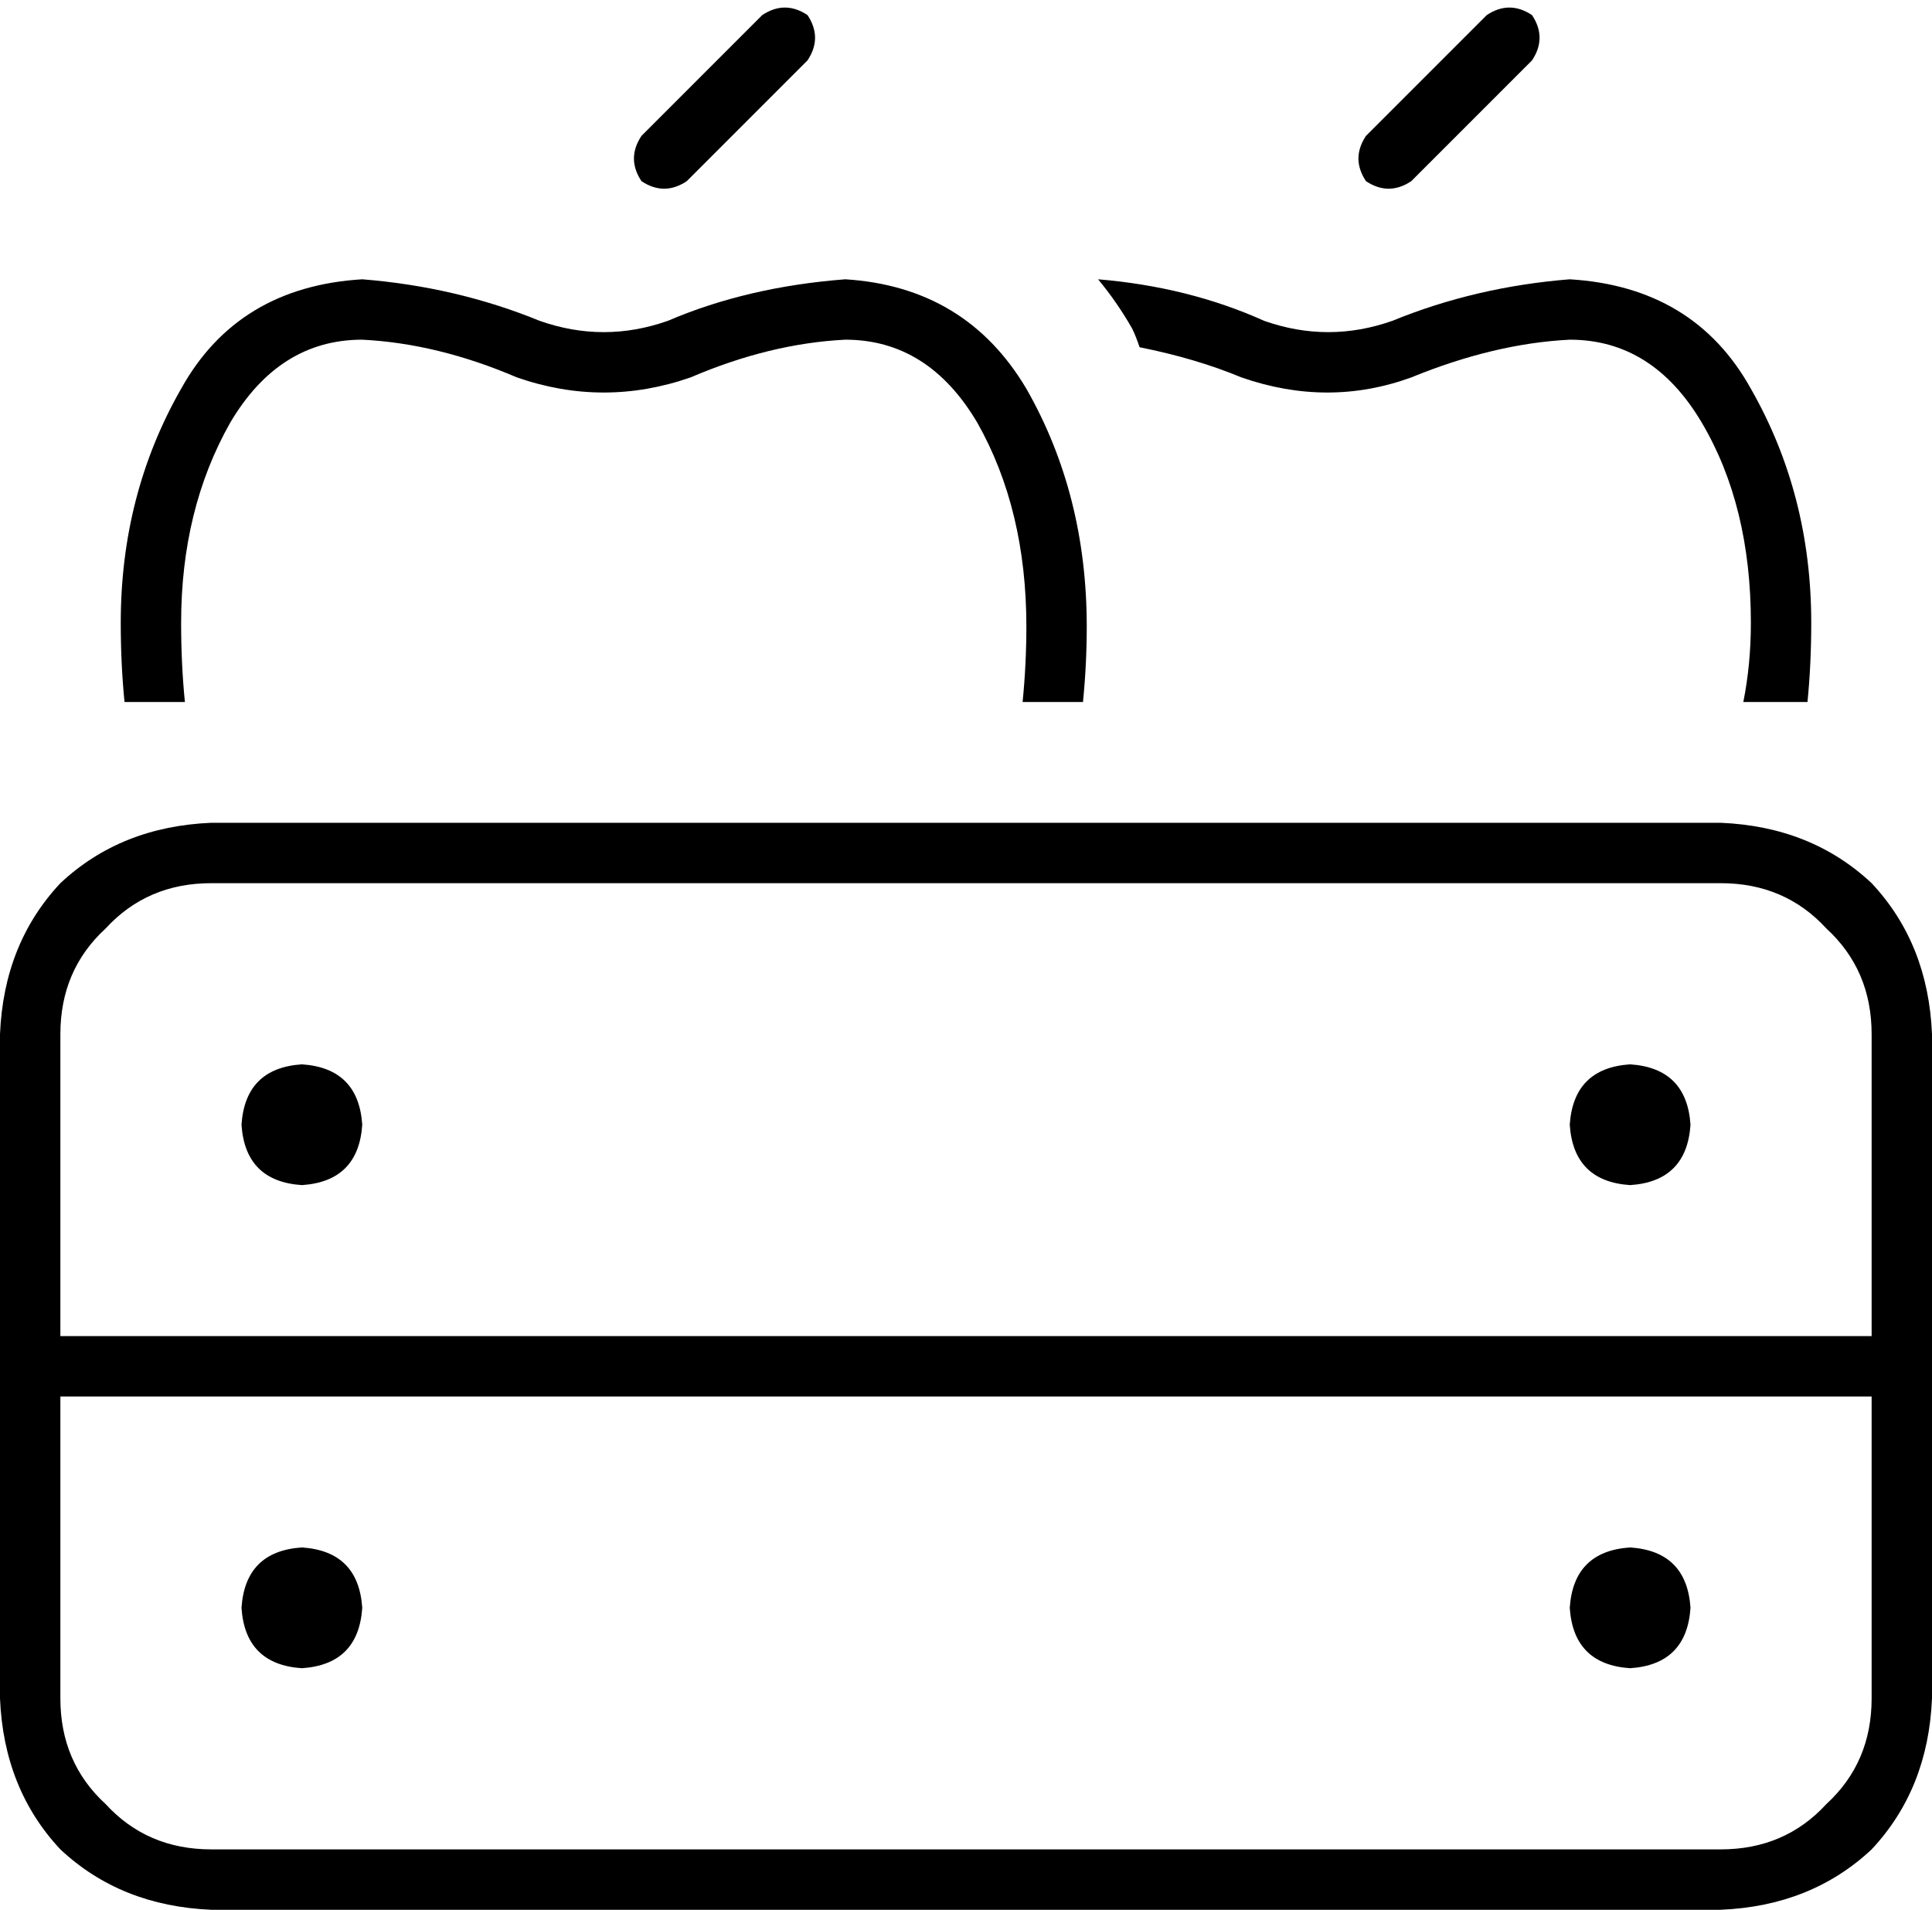 <svg xmlns="http://www.w3.org/2000/svg" viewBox="0 0 512 506">
  <path d="M 214 16 Q 218 10 214 4 Q 208 0 202 4 L 170 36 L 170 36 Q 166 42 170 48 Q 176 52 182 48 L 214 16 L 214 16 Z M 406 16 Q 410 10 406 4 Q 400 0 394 4 L 362 36 L 362 36 Q 358 42 362 48 Q 368 52 374 48 L 406 16 L 406 16 Z M 61 112 Q 74 90 96 90 Q 116 91 137 100 Q 160 108 183 100 Q 204 91 224 90 Q 246 90 259 112 Q 272 135 272 166 Q 272 176 271 186 L 287 186 L 287 186 Q 288 176 288 166 Q 288 131 272 103 Q 256 76 224 74 Q 198 76 177 85 Q 160 91 143 85 Q 121 76 96 74 Q 63 76 48 103 Q 32 131 32 165 Q 32 176 33 186 L 49 186 L 49 186 Q 48 176 48 165 Q 48 135 61 112 L 61 112 Z M 479 186 Q 480 176 480 165 Q 480 131 464 103 Q 449 76 416 74 Q 391 76 369 85 Q 352 91 335 85 Q 315 76 291 74 Q 296 80 300 87 Q 301 89 302 92 Q 317 95 329 100 Q 352 108 374 100 Q 396 91 416 90 Q 438 90 451 112 Q 464 134 464 165 Q 464 176 462 186 L 479 186 L 479 186 Z M 496 370 L 496 450 L 496 370 L 496 450 Q 496 467 484 478 Q 473 490 456 490 L 56 490 L 56 490 Q 39 490 28 478 Q 16 467 16 450 L 16 370 L 16 370 L 496 370 L 496 370 Z M 496 354 L 16 354 L 496 354 L 16 354 L 16 274 L 16 274 Q 16 257 28 246 Q 39 234 56 234 L 456 234 L 456 234 Q 473 234 484 246 Q 496 257 496 274 L 496 354 L 496 354 Z M 512 354 L 512 274 L 512 354 L 512 274 Q 511 250 496 234 Q 480 219 456 218 L 56 218 L 56 218 Q 32 219 16 234 Q 1 250 0 274 L 0 354 L 0 354 L 0 362 L 0 362 L 0 370 L 0 370 L 0 450 L 0 450 Q 1 474 16 490 Q 32 505 56 506 L 456 506 L 456 506 Q 480 505 496 490 Q 511 474 512 450 L 512 370 L 512 370 L 512 362 L 512 362 L 512 354 L 512 354 Z M 96 298 Q 95 283 80 282 Q 65 283 64 298 Q 65 313 80 314 Q 95 313 96 298 L 96 298 Z M 432 314 Q 447 313 448 298 Q 447 283 432 282 Q 417 283 416 298 Q 417 313 432 314 L 432 314 Z M 96 426 Q 95 411 80 410 Q 65 411 64 426 Q 65 441 80 442 Q 95 441 96 426 L 96 426 Z M 432 442 Q 447 441 448 426 Q 447 411 432 410 Q 417 411 416 426 Q 417 441 432 442 L 432 442 Z" />
</svg>